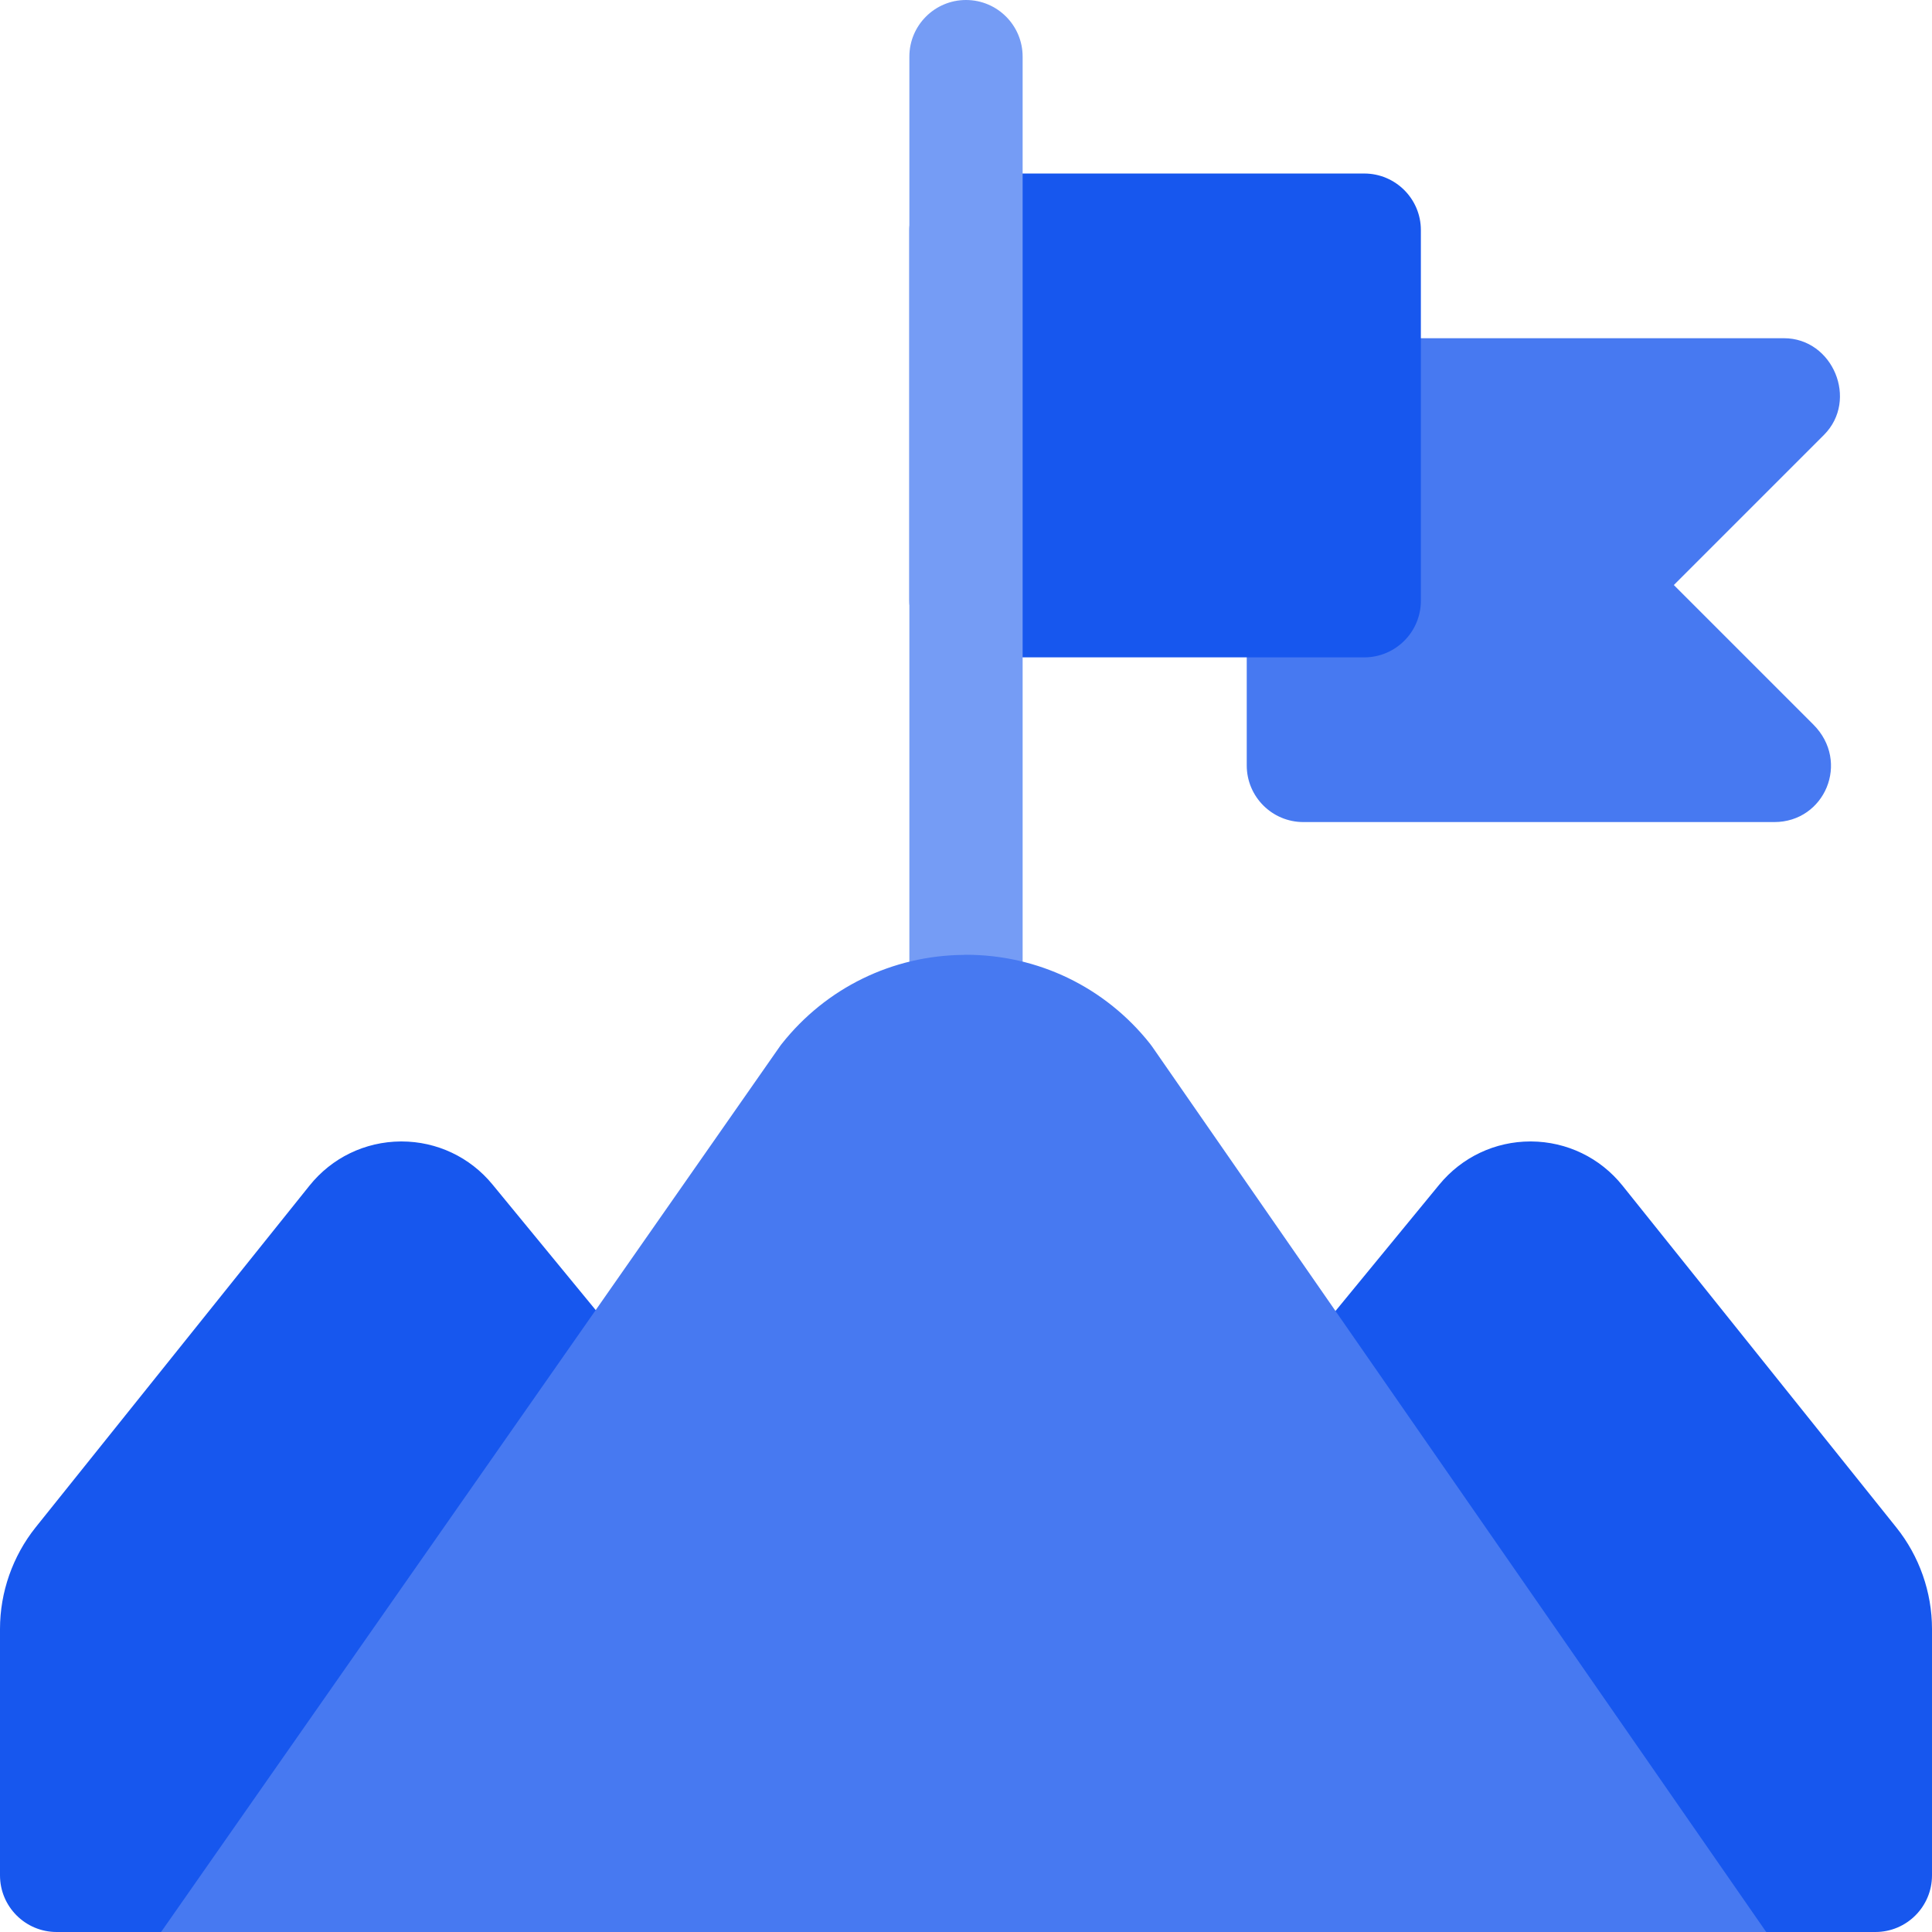 <svg width="16" height="16" viewBox="0 0 16 16" fill="none" xmlns="http://www.w3.org/2000/svg">
<path d="M15.106 3.601L13.862 4.845L15.017 6C15.326 6.309 15.112 6.808 14.694 6.808H10.794C10.535 6.808 10.325 6.598 10.325 6.339V3.27C10.325 3.011 10.535 2.801 10.794 2.801H14.774C15.179 2.801 15.393 3.312 15.106 3.601Z" fill="#4779F1"/>
<path d="M11.767 1.905V4.975C11.767 5.234 11.557 5.444 11.298 5.444H8C7.741 5.444 7.531 5.234 7.531 4.975V1.905C7.531 1.647 7.741 1.437 8 1.437H11.298C11.557 1.437 11.767 1.647 11.767 1.905Z" fill="#1757EE"/>
<path d="M8 8.844C7.741 8.844 7.531 8.634 7.531 8.375V0.469C7.531 0.21 7.741 0 8 0C8.259 0 8.469 0.21 8.469 0.469V8.375C8.469 8.634 8.259 8.844 8 8.844Z" fill="#759CF5"/>
<path d="M5.35 11.895L2.717 15.437C2.63 15.562 2.419 15.784 2.266 15.784L1.334 16H0.469C0.21 16 0 15.79 0 15.531V13.49C0 13.186 0.105 12.887 0.295 12.649L2.563 9.819C2.748 9.588 3.023 9.455 3.319 9.453H3.325C3.618 9.453 3.893 9.583 4.079 9.81L4.933 10.849L5.327 11.33C5.461 11.492 5.47 11.723 5.35 11.895Z" fill="#1757EE"/>
<path d="M16 13.49V15.531C16 15.79 15.79 16 15.531 16H14.627L13.772 15.785C13.619 15.785 13.438 15.57 13.35 15.444L10.65 11.895C10.53 11.723 10.539 11.492 10.672 11.33L11.06 10.857L11.92 9.81C12.107 9.583 12.381 9.453 12.675 9.453H12.681C12.976 9.455 13.252 9.588 13.437 9.819L15.704 12.649C15.895 12.887 16 13.186 16 13.49Z" fill="#1757EE"/>
<path d="M14.627 16H12.103L11.398 15.67L10.981 16H5.018L4.648 15.617L3.896 16H1.334L4.933 10.85L6.457 8.668C6.462 8.66 6.468 8.653 6.474 8.645C6.841 8.181 7.39 7.913 7.981 7.908C7.987 7.907 7.993 7.907 7.999 7.907H8C8.597 7.907 9.154 8.176 9.525 8.645C9.531 8.653 9.536 8.66 9.542 8.668L11.06 10.857L14.627 16Z" fill="#4779F1"/>
<path d="M3.333 16L4.666 15L11.333 14.667L12.666 16H3.333Z" fill="#4779F1"/>
</svg>
